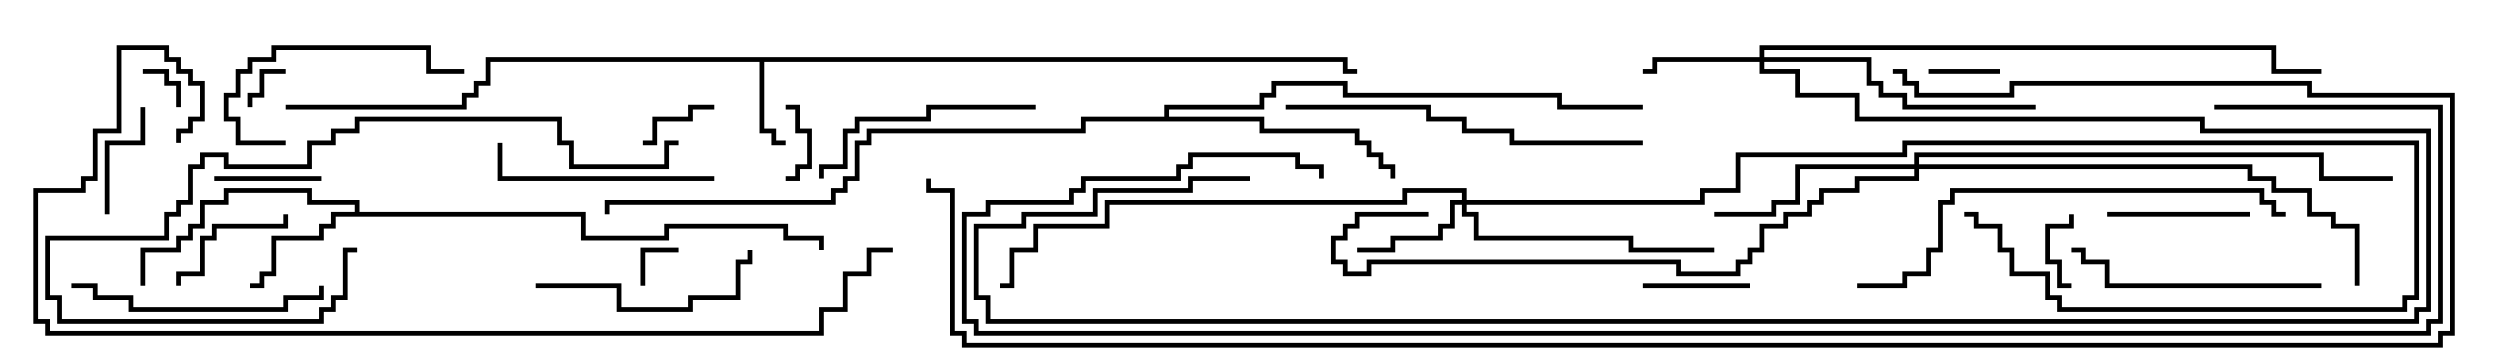 <svg version="1.1" width="105" height="15" xmlns="http://www.w3.org/2000/svg"><path d="M56.6,2.4L56.6,2.9L57,2.9L57,3.1L56.4,3.1L56.4,2.6L32.1,2.6L32.1,5.4L32.6,5.4L32.6,5.9L33,5.9L33,6.1L32.4,6.1L32.4,5.6L31.9,5.6L31.9,2.6L20.6,2.6L20.6,3.6L20.1,3.6L20.1,4.1L19.6,4.1L19.6,4.6L12,4.6L12,4.4L19.4,4.4L19.4,3.9L19.9,3.9L19.9,3.4L20.4,3.4L20.4,2.4z" stroke="none"/><path d="M14.9,8.9L14.9,8.6L12.9,8.6L12.9,8.1L9.6,8.1L9.6,8.6L8.6,8.6L8.6,9.6L8.1,9.6L8.1,10.1L7.6,10.1L7.6,10.6L6.1,10.6L6.1,12L5.9,12L5.9,10.4L7.4,10.4L7.4,9.9L7.9,9.9L7.9,9.4L8.4,9.4L8.4,8.4L9.4,8.4L9.4,7.9L13.1,7.9L13.1,8.4L15.1,8.4L15.1,8.9L24.6,8.9L24.6,9.9L27.9,9.9L27.9,9.4L33.1,9.4L33.1,9.9L34.6,9.9L34.6,10.5L34.4,10.5L34.4,10.1L32.9,10.1L32.9,9.6L28.1,9.6L28.1,10.1L24.4,10.1L24.4,9.1L14.1,9.1L14.1,9.6L13.6,9.6L13.6,10.1L11.6,10.1L11.6,11.6L11.1,11.6L11.1,12.1L10.5,12.1L10.5,11.9L10.9,11.9L10.9,11.4L11.4,11.4L11.4,9.9L13.4,9.9L13.4,9.4L13.9,9.4L13.9,8.9z" stroke="none"/><path d="M48.9,4.9L48.9,4.4L52.9,4.4L52.9,3.9L53.4,3.9L53.4,3.4L56.6,3.4L56.6,3.9L65.6,3.9L65.6,4.4L69,4.4L69,4.6L65.4,4.6L65.4,4.1L56.4,4.1L56.4,3.6L53.6,3.6L53.6,4.1L53.1,4.1L53.1,4.6L49.1,4.6L49.1,4.9L53.1,4.9L53.1,5.4L57.1,5.4L57.1,5.9L57.6,5.9L57.6,6.4L58.1,6.4L58.1,6.9L58.6,6.9L58.6,7.5L58.4,7.5L58.4,7.1L57.9,7.1L57.9,6.6L57.4,6.6L57.4,6.1L56.9,6.1L56.9,5.6L52.9,5.6L52.9,5.1L45.6,5.1L45.6,5.6L36.6,5.6L36.6,6.1L36.1,6.1L36.1,7.6L35.6,7.6L35.6,8.1L35.1,8.1L35.1,8.6L25.6,8.6L25.6,9L25.4,9L25.4,8.4L34.9,8.4L34.9,7.9L35.4,7.9L35.4,7.4L35.9,7.4L35.9,5.9L36.4,5.9L36.4,5.4L45.4,5.4L45.4,4.9z" stroke="none"/><path d="M61.4,8.4L61.4,8.1L59.1,8.1L59.1,8.6L46.6,8.6L46.6,9.6L43.6,9.6L43.6,10.6L42.6,10.6L42.6,12.1L42,12.1L42,11.9L42.4,11.9L42.4,10.4L43.4,10.4L43.4,9.4L46.4,9.4L46.4,8.4L58.9,8.4L58.9,7.9L61.6,7.9L61.6,8.4L71.4,8.4L71.4,7.9L72.9,7.9L72.9,6.4L79.9,6.4L79.9,5.9L101.6,5.9L101.6,12.6L101.1,12.6L101.1,13.1L86.4,13.1L86.4,12.6L85.9,12.6L85.9,11.6L84.4,11.6L84.4,10.6L83.9,10.6L83.9,9.6L82.9,9.6L82.9,9.1L82.5,9.1L82.5,8.9L83.1,8.9L83.1,9.4L84.1,9.4L84.1,10.4L84.6,10.4L84.6,11.4L86.1,11.4L86.1,12.4L86.6,12.4L86.6,12.9L100.9,12.9L100.9,12.4L101.4,12.4L101.4,6.1L80.1,6.1L80.1,6.6L73.1,6.6L73.1,8.1L71.6,8.1L71.6,8.6L61.6,8.6L61.6,8.9L62.1,8.9L62.1,9.9L68.6,9.9L68.6,10.4L72,10.4L72,10.6L68.4,10.6L68.4,10.1L61.9,10.1L61.9,9.1L61.4,9.1L61.4,8.6L61.1,8.6L61.1,9.6L60.6,9.6L60.6,10.1L58.6,10.1L58.6,10.6L57,10.6L57,10.4L58.4,10.4L58.4,9.9L60.4,9.9L60.4,9.4L60.9,9.4L60.9,8.4z" stroke="none"/><path d="M73.9,2.4L73.9,1.9L95.6,1.9L95.6,2.9L97.5,2.9L97.5,3.1L95.4,3.1L95.4,2.1L74.1,2.1L74.1,2.4L78.6,2.4L78.6,3.4L79.1,3.4L79.1,3.9L80.1,3.9L80.1,4.4L85.5,4.4L85.5,4.6L79.9,4.6L79.9,4.1L78.9,4.1L78.9,3.6L78.4,3.6L78.4,2.6L74.1,2.6L74.1,2.9L75.6,2.9L75.6,3.9L78.1,3.9L78.1,4.9L92.6,4.9L92.6,5.4L102.1,5.4L102.1,13.1L101.6,13.1L101.6,13.6L41.4,13.6L41.4,12.6L40.9,12.6L40.9,9.4L42.9,9.4L42.9,8.9L45.9,8.9L45.9,7.9L49.9,7.9L49.9,7.4L52.5,7.4L52.5,7.6L50.1,7.6L50.1,8.1L46.1,8.1L46.1,9.1L43.1,9.1L43.1,9.6L41.1,9.6L41.1,12.4L41.6,12.4L41.6,13.4L101.4,13.4L101.4,12.9L101.9,12.9L101.9,5.6L92.4,5.6L92.4,5.1L77.9,5.1L77.9,4.1L75.4,4.1L75.4,3.1L73.9,3.1L73.9,2.6L69.6,2.6L69.6,3.1L69,3.1L69,2.9L69.4,2.9L69.4,2.4z" stroke="none"/><path d="M80.4,6.9L80.4,6.4L97.6,6.4L97.6,7.4L100.5,7.4L100.5,7.6L97.4,7.6L97.4,6.6L80.6,6.6L80.6,6.9L94.6,6.9L94.6,7.4L95.6,7.4L95.6,7.9L97.1,7.9L97.1,8.9L98.1,8.9L98.1,9.4L99.1,9.4L99.1,12L98.9,12L98.9,9.6L97.9,9.6L97.9,9.1L96.9,9.1L96.9,8.1L95.4,8.1L95.4,7.6L94.4,7.6L94.4,7.1L80.6,7.1L80.6,7.6L78.1,7.6L78.1,8.1L76.6,8.1L76.6,8.6L76.1,8.6L76.1,9.1L75.1,9.1L75.1,9.6L74.1,9.6L74.1,10.6L73.6,10.6L73.6,11.1L73.1,11.1L73.1,11.6L70.4,11.6L70.4,11.1L57.6,11.1L57.6,11.6L56.4,11.6L56.4,11.1L55.9,11.1L55.9,9.9L56.4,9.9L56.4,9.4L56.9,9.4L56.9,8.9L60,8.9L60,9.1L57.1,9.1L57.1,9.6L56.6,9.6L56.6,10.1L56.1,10.1L56.1,10.9L56.6,10.9L56.6,11.4L57.4,11.4L57.4,10.9L70.6,10.9L70.6,11.4L72.9,11.4L72.9,10.9L73.4,10.9L73.4,10.4L73.9,10.4L73.9,9.4L74.9,9.4L74.9,8.9L75.9,8.9L75.9,8.4L76.4,8.4L76.4,7.9L77.9,7.9L77.9,7.4L80.4,7.4L80.4,7.1L75.6,7.1L75.6,8.6L74.6,8.6L74.6,9.1L72,9.1L72,8.9L74.4,8.9L74.4,8.4L75.4,8.4L75.4,6.9z" stroke="none"/><path d="M7.6,4.5L7.4,4.5L7.4,3.6L6.9,3.6L6.9,3.1L6,3.1L6,2.9L7.1,2.9L7.1,3.4L7.6,3.4z" stroke="none"/><path d="M28.5,10.4L28.5,10.6L27.1,10.6L27.1,12L26.9,12L26.9,10.4z" stroke="none"/><path d="M12,2.9L12,3.1L11.1,3.1L11.1,4.1L10.6,4.1L10.6,4.5L10.4,4.5L10.4,3.9L10.9,3.9L10.9,2.9z" stroke="none"/><path d="M33,4.6L33,4.4L33.6,4.4L33.6,5.4L34.1,5.4L34.1,7.1L33.6,7.1L33.6,7.6L33,7.6L33,7.4L33.4,7.4L33.4,6.9L33.9,6.9L33.9,5.6L33.4,5.6L33.4,4.6z" stroke="none"/><path d="M86.9,9L87.1,9L87.1,9.6L86.1,9.6L86.1,10.9L86.6,10.9L86.6,11.9L87,11.9L87,12.1L86.4,12.1L86.4,11.1L85.9,11.1L85.9,9.4L86.9,9.4z" stroke="none"/><path d="M81,3.1L81,2.9L84,2.9L84,3.1z" stroke="none"/><path d="M27,6.1L27,5.9L27.4,5.9L27.4,4.9L28.9,4.9L28.9,4.4L30,4.4L30,4.6L29.1,4.6L29.1,5.1L27.6,5.1L27.6,6.1z" stroke="none"/><path d="M13.5,7.4L13.5,7.6L9,7.6L9,7.4z" stroke="none"/><path d="M73.5,11.9L73.5,12.1L69,12.1L69,11.9z" stroke="none"/><path d="M4.6,9L4.4,9L4.4,5.9L5.9,5.9L5.9,4.5L6.1,4.5L6.1,6.1L4.6,6.1z" stroke="none"/><path d="M7.6,12L7.4,12L7.4,11.4L8.4,11.4L8.4,9.9L8.9,9.9L8.9,9.4L11.9,9.4L11.9,9L12.1,9L12.1,9.6L9.1,9.6L9.1,10.1L8.6,10.1L8.6,11.6L7.6,11.6z" stroke="none"/><path d="M94.5,8.9L94.5,9.1L88.5,9.1L88.5,8.9z" stroke="none"/><path d="M12,5.9L12,6.1L9.9,6.1L9.9,5.1L9.4,5.1L9.4,3.9L9.9,3.9L9.9,2.9L10.4,2.9L10.4,2.4L11.4,2.4L11.4,1.9L18.1,1.9L18.1,2.9L19.5,2.9L19.5,3.1L17.9,3.1L17.9,2.1L11.6,2.1L11.6,2.6L10.6,2.6L10.6,3.1L10.1,3.1L10.1,4.1L9.6,4.1L9.6,4.9L10.1,4.9L10.1,5.9z" stroke="none"/><path d="M30,7.4L30,7.6L20.9,7.6L20.9,6L21.1,6L21.1,7.4z" stroke="none"/><path d="M22.5,12.1L22.5,11.9L26.1,11.9L26.1,12.9L28.9,12.9L28.9,12.4L30.9,12.4L30.9,10.9L31.4,10.9L31.4,10.5L31.6,10.5L31.6,11.1L31.1,11.1L31.1,12.6L29.1,12.6L29.1,13.1L25.9,13.1L25.9,12.1z" stroke="none"/><path d="M43.5,4.4L43.5,4.6L39.1,4.6L39.1,5.1L36.1,5.1L36.1,5.6L35.6,5.6L35.6,7.1L34.6,7.1L34.6,7.5L34.4,7.5L34.4,6.9L35.4,6.9L35.4,5.4L35.9,5.4L35.9,4.9L38.9,4.9L38.9,4.4z" stroke="none"/><path d="M3,12.1L3,11.9L4.1,11.9L4.1,12.4L5.6,12.4L5.6,12.9L11.9,12.9L11.9,12.4L13.4,12.4L13.4,12L13.6,12L13.6,12.6L12.1,12.6L12.1,13.1L5.4,13.1L5.4,12.6L3.9,12.6L3.9,12.1z" stroke="none"/><path d="M97.5,11.9L97.5,12.1L88.4,12.1L88.4,11.1L87.4,11.1L87.4,10.6L87,10.6L87,10.4L87.6,10.4L87.6,10.9L88.6,10.9L88.6,11.9z" stroke="none"/><path d="M28.5,5.9L28.5,6.1L28.1,6.1L28.1,7.1L23.9,7.1L23.9,6.1L23.4,6.1L23.4,5.1L15.1,5.1L15.1,5.6L14.1,5.6L14.1,6.1L13.1,6.1L13.1,7.1L9.4,7.1L9.4,6.6L8.6,6.6L8.6,7.1L8.1,7.1L8.1,8.6L7.6,8.6L7.6,9.1L7.1,9.1L7.1,10.1L2.1,10.1L2.1,12.4L2.6,12.4L2.6,13.4L13.4,13.4L13.4,12.9L13.9,12.9L13.9,12.4L14.4,12.4L14.4,10.4L15,10.4L15,10.6L14.6,10.6L14.6,12.6L14.1,12.6L14.1,13.1L13.6,13.1L13.6,13.6L2.4,13.6L2.4,12.6L1.9,12.6L1.9,9.9L6.9,9.9L6.9,8.9L7.4,8.9L7.4,8.4L7.9,8.4L7.9,6.9L8.4,6.9L8.4,6.4L9.6,6.4L9.6,6.9L12.9,6.9L12.9,5.9L13.9,5.9L13.9,5.4L14.9,5.4L14.9,4.9L23.6,4.9L23.6,5.9L24.1,5.9L24.1,6.9L27.9,6.9L27.9,5.9z" stroke="none"/><path d="M54,4.6L54,4.4L60.1,4.4L60.1,4.9L61.6,4.9L61.6,5.4L63.6,5.4L63.6,5.9L69,5.9L69,6.1L63.4,6.1L63.4,5.6L61.4,5.6L61.4,5.1L59.9,5.1L59.9,4.6z" stroke="none"/><path d="M78,12.1L78,11.9L79.9,11.9L79.9,11.4L80.9,11.4L80.9,10.4L81.4,10.4L81.4,8.4L81.9,8.4L81.9,7.9L95.1,7.9L95.1,8.4L95.6,8.4L95.6,8.9L96,8.9L96,9.1L95.4,9.1L95.4,8.6L94.9,8.6L94.9,8.1L82.1,8.1L82.1,8.6L81.6,8.6L81.6,10.6L81.1,10.6L81.1,11.6L80.1,11.6L80.1,12.1z" stroke="none"/><path d="M7.6,6L7.4,6L7.4,5.4L7.9,5.4L7.9,4.9L8.4,4.9L8.4,3.6L7.9,3.6L7.9,3.1L7.4,3.1L7.4,2.6L6.9,2.6L6.9,2.1L5.1,2.1L5.1,5.6L4.1,5.6L4.1,7.6L3.6,7.6L3.6,8.1L1.6,8.1L1.6,13.4L2.1,13.4L2.1,13.9L34.4,13.9L34.4,12.9L35.4,12.9L35.4,11.4L36.4,11.4L36.4,10.4L37.5,10.4L37.5,10.6L36.6,10.6L36.6,11.6L35.6,11.6L35.6,13.1L34.6,13.1L34.6,14.1L1.9,14.1L1.9,13.6L1.4,13.6L1.4,7.9L3.4,7.9L3.4,7.4L3.9,7.4L3.9,5.4L4.9,5.4L4.9,1.9L7.1,1.9L7.1,2.4L7.6,2.4L7.6,2.9L8.1,2.9L8.1,3.4L8.6,3.4L8.6,5.1L8.1,5.1L8.1,5.6L7.6,5.6z" stroke="none"/><path d="M93,4.6L93,4.4L102.6,4.4L102.6,13.6L102.1,13.6L102.1,14.1L40.9,14.1L40.9,13.6L40.4,13.6L40.4,8.9L41.4,8.9L41.4,8.4L44.9,8.4L44.9,7.9L45.4,7.9L45.4,7.4L49.4,7.4L49.4,6.9L49.9,6.9L49.9,6.4L54.6,6.4L54.6,6.9L55.6,6.9L55.6,7.5L55.4,7.5L55.4,7.1L54.4,7.1L54.4,6.6L50.1,6.6L50.1,7.1L49.6,7.1L49.6,7.6L45.6,7.6L45.6,8.1L45.1,8.1L45.1,8.6L41.6,8.6L41.6,9.1L40.6,9.1L40.6,13.4L41.1,13.4L41.1,13.9L101.9,13.9L101.9,13.4L102.4,13.4L102.4,4.6z" stroke="none"/><path d="M79.5,3.1L79.5,2.9L80.1,2.9L80.1,3.4L80.6,3.4L80.6,3.9L84.4,3.9L84.4,3.4L97.1,3.4L97.1,3.9L103.1,3.9L103.1,14.1L102.6,14.1L102.6,14.6L40.4,14.6L40.4,14.1L39.9,14.1L39.9,8.1L38.9,8.1L38.9,7.5L39.1,7.5L39.1,7.9L40.1,7.9L40.1,13.9L40.6,13.9L40.6,14.4L102.4,14.4L102.4,13.9L102.9,13.9L102.9,4.1L96.9,4.1L96.9,3.6L84.6,3.6L84.6,4.1L80.4,4.1L80.4,3.6L79.9,3.6L79.9,3.1z" stroke="none"/></svg>